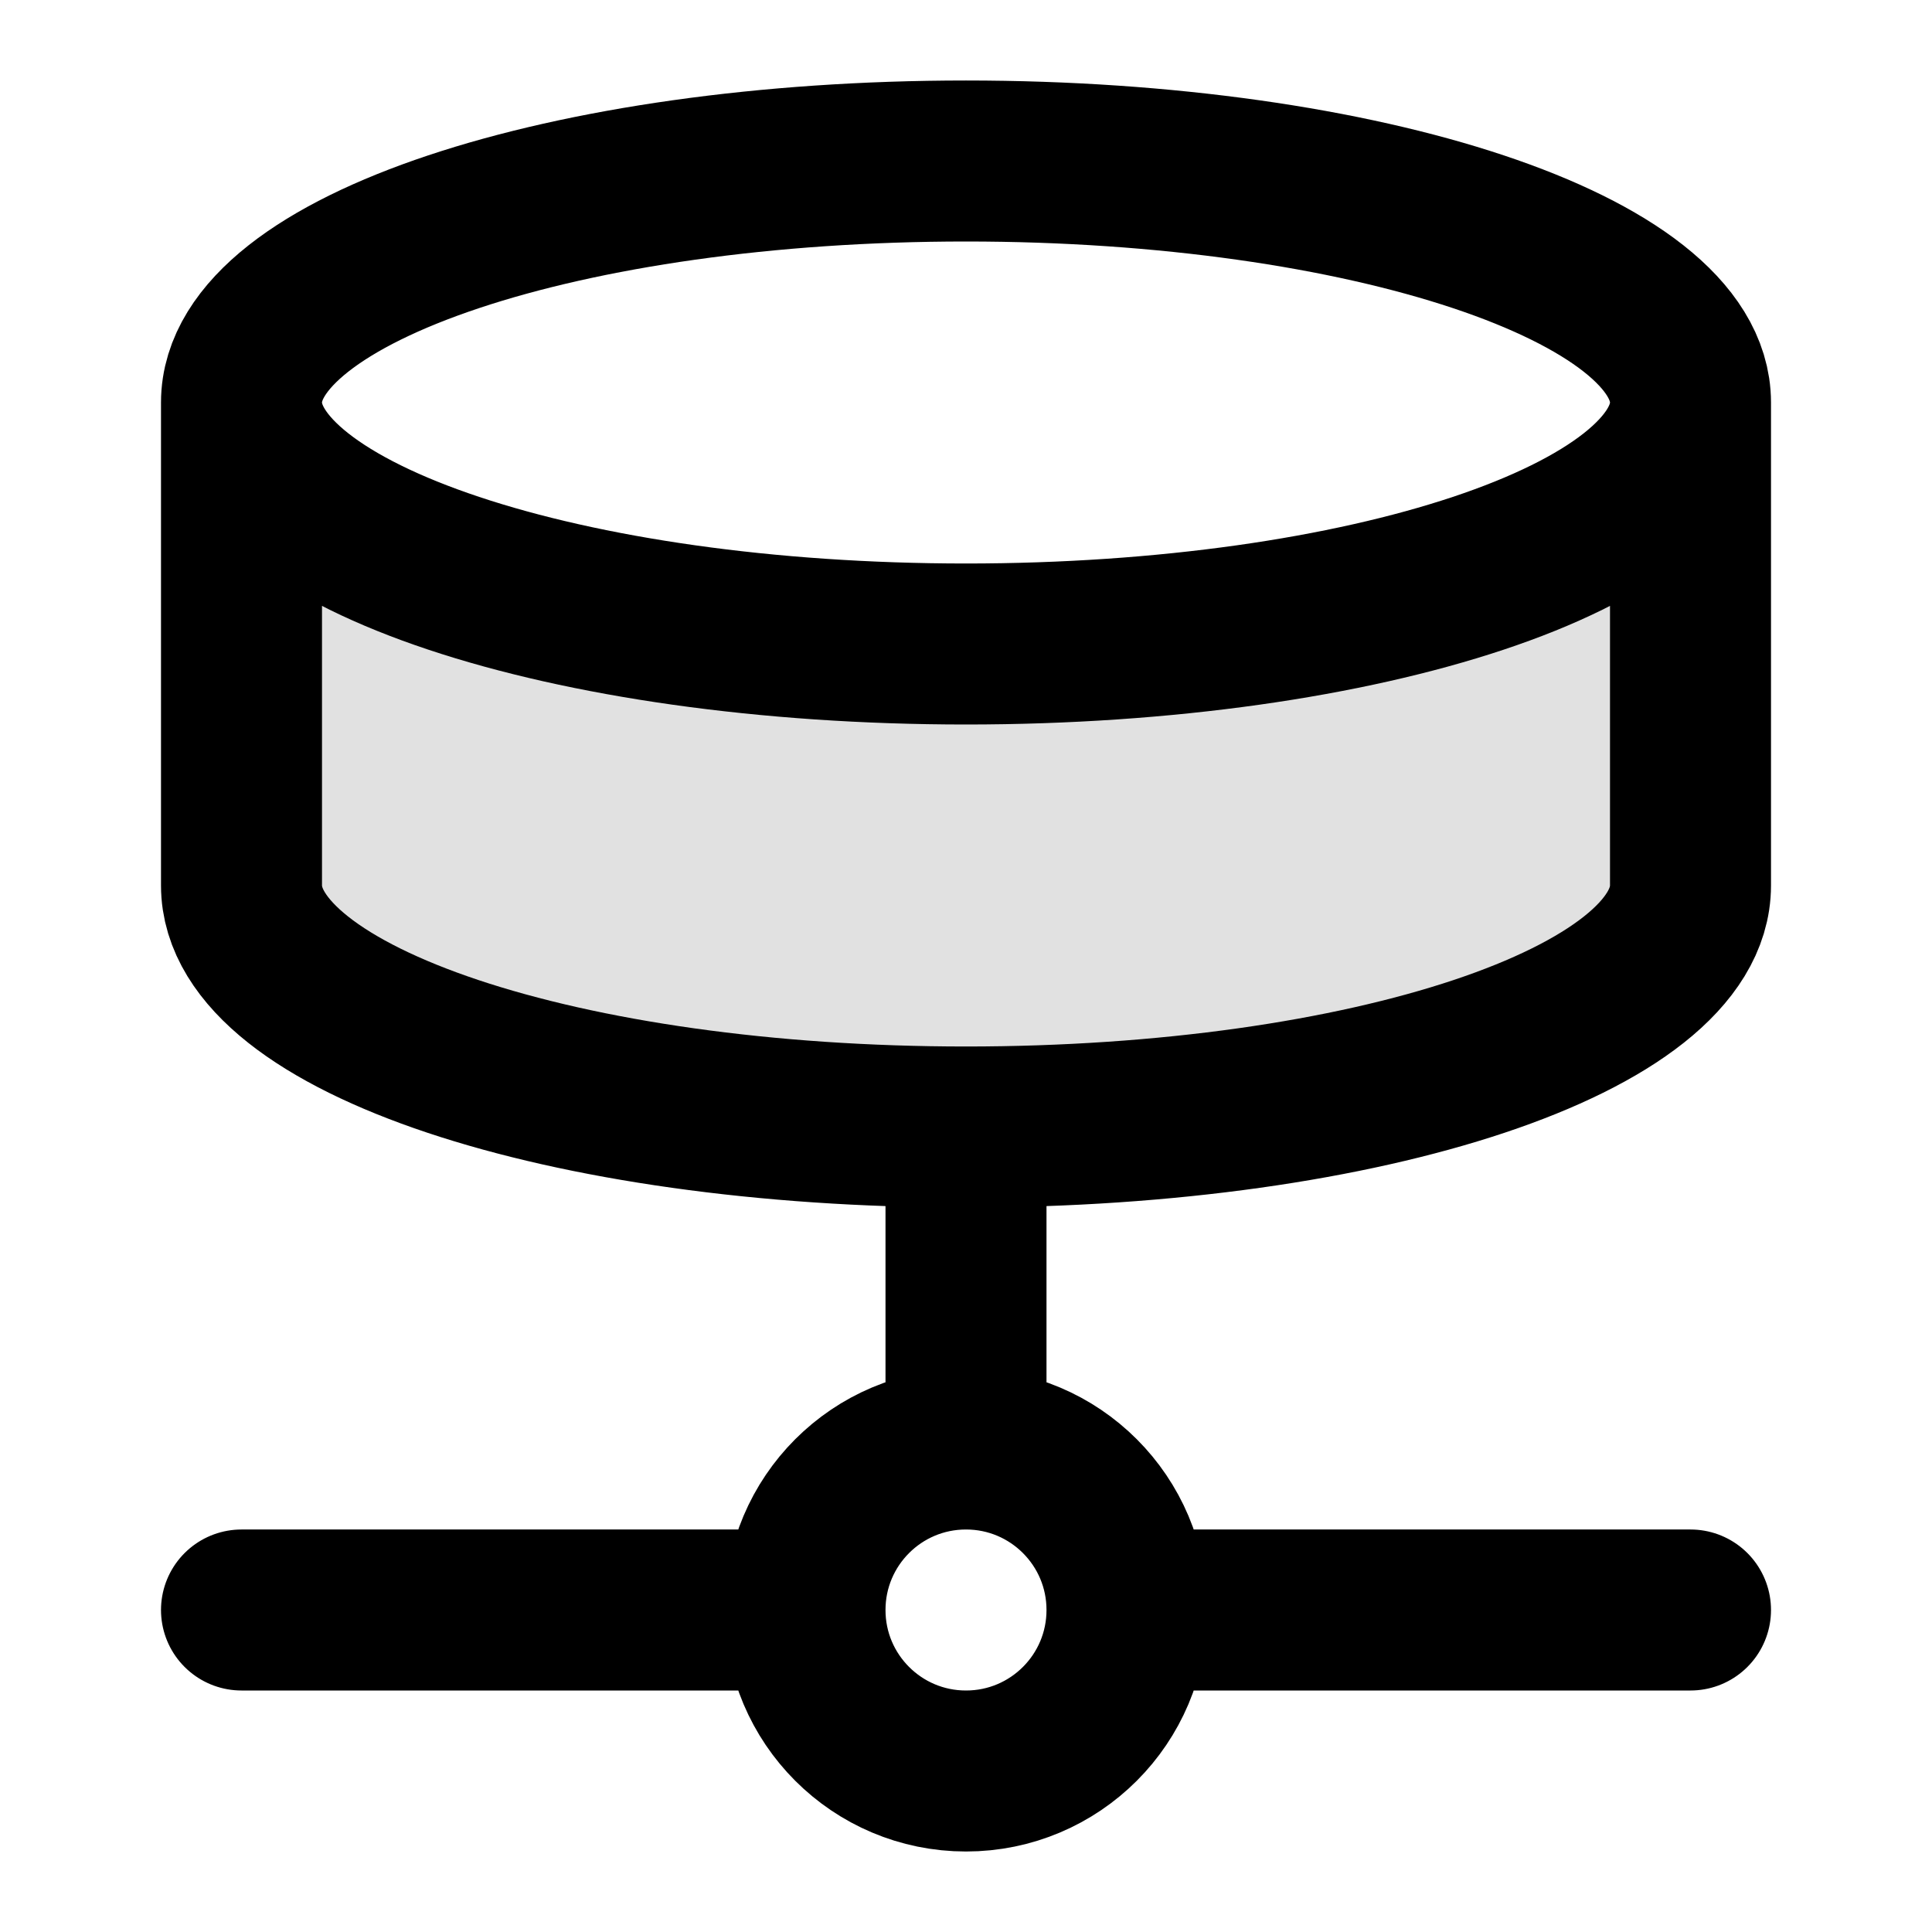 <svg viewBox="0 0 24 24" fill="none" xmlns="http://www.w3.org/2000/svg">
<path opacity="0.12" d="M21 5C21 6.657 16.971 8 12 8C7.029 8 3 6.657 3 5V11C3 12.66 7 14 12 14C17 14 21 12.66 21 11V5Z" fill="currentColor"/>
<path d="M14 20C14 21.105 13.105 22 12 22C10.895 22 10 21.105 10 20M14 20C14 18.895 13.105 18 12 18M14 20H21M10 20C10 18.895 10.895 18 12 18M10 20H3M12 18V14M21 5C21 6.657 16.971 8 12 8C7.029 8 3 6.657 3 5M21 5C21 3.343 16.971 2 12 2C7.029 2 3 3.343 3 5M21 5V11C21 12.66 17 14 12 14M3 5V11C3 12.66 7 14 12 14" stroke="currentColor" stroke-width="2" stroke-linecap="round" stroke-linejoin="round"/>
</svg>
